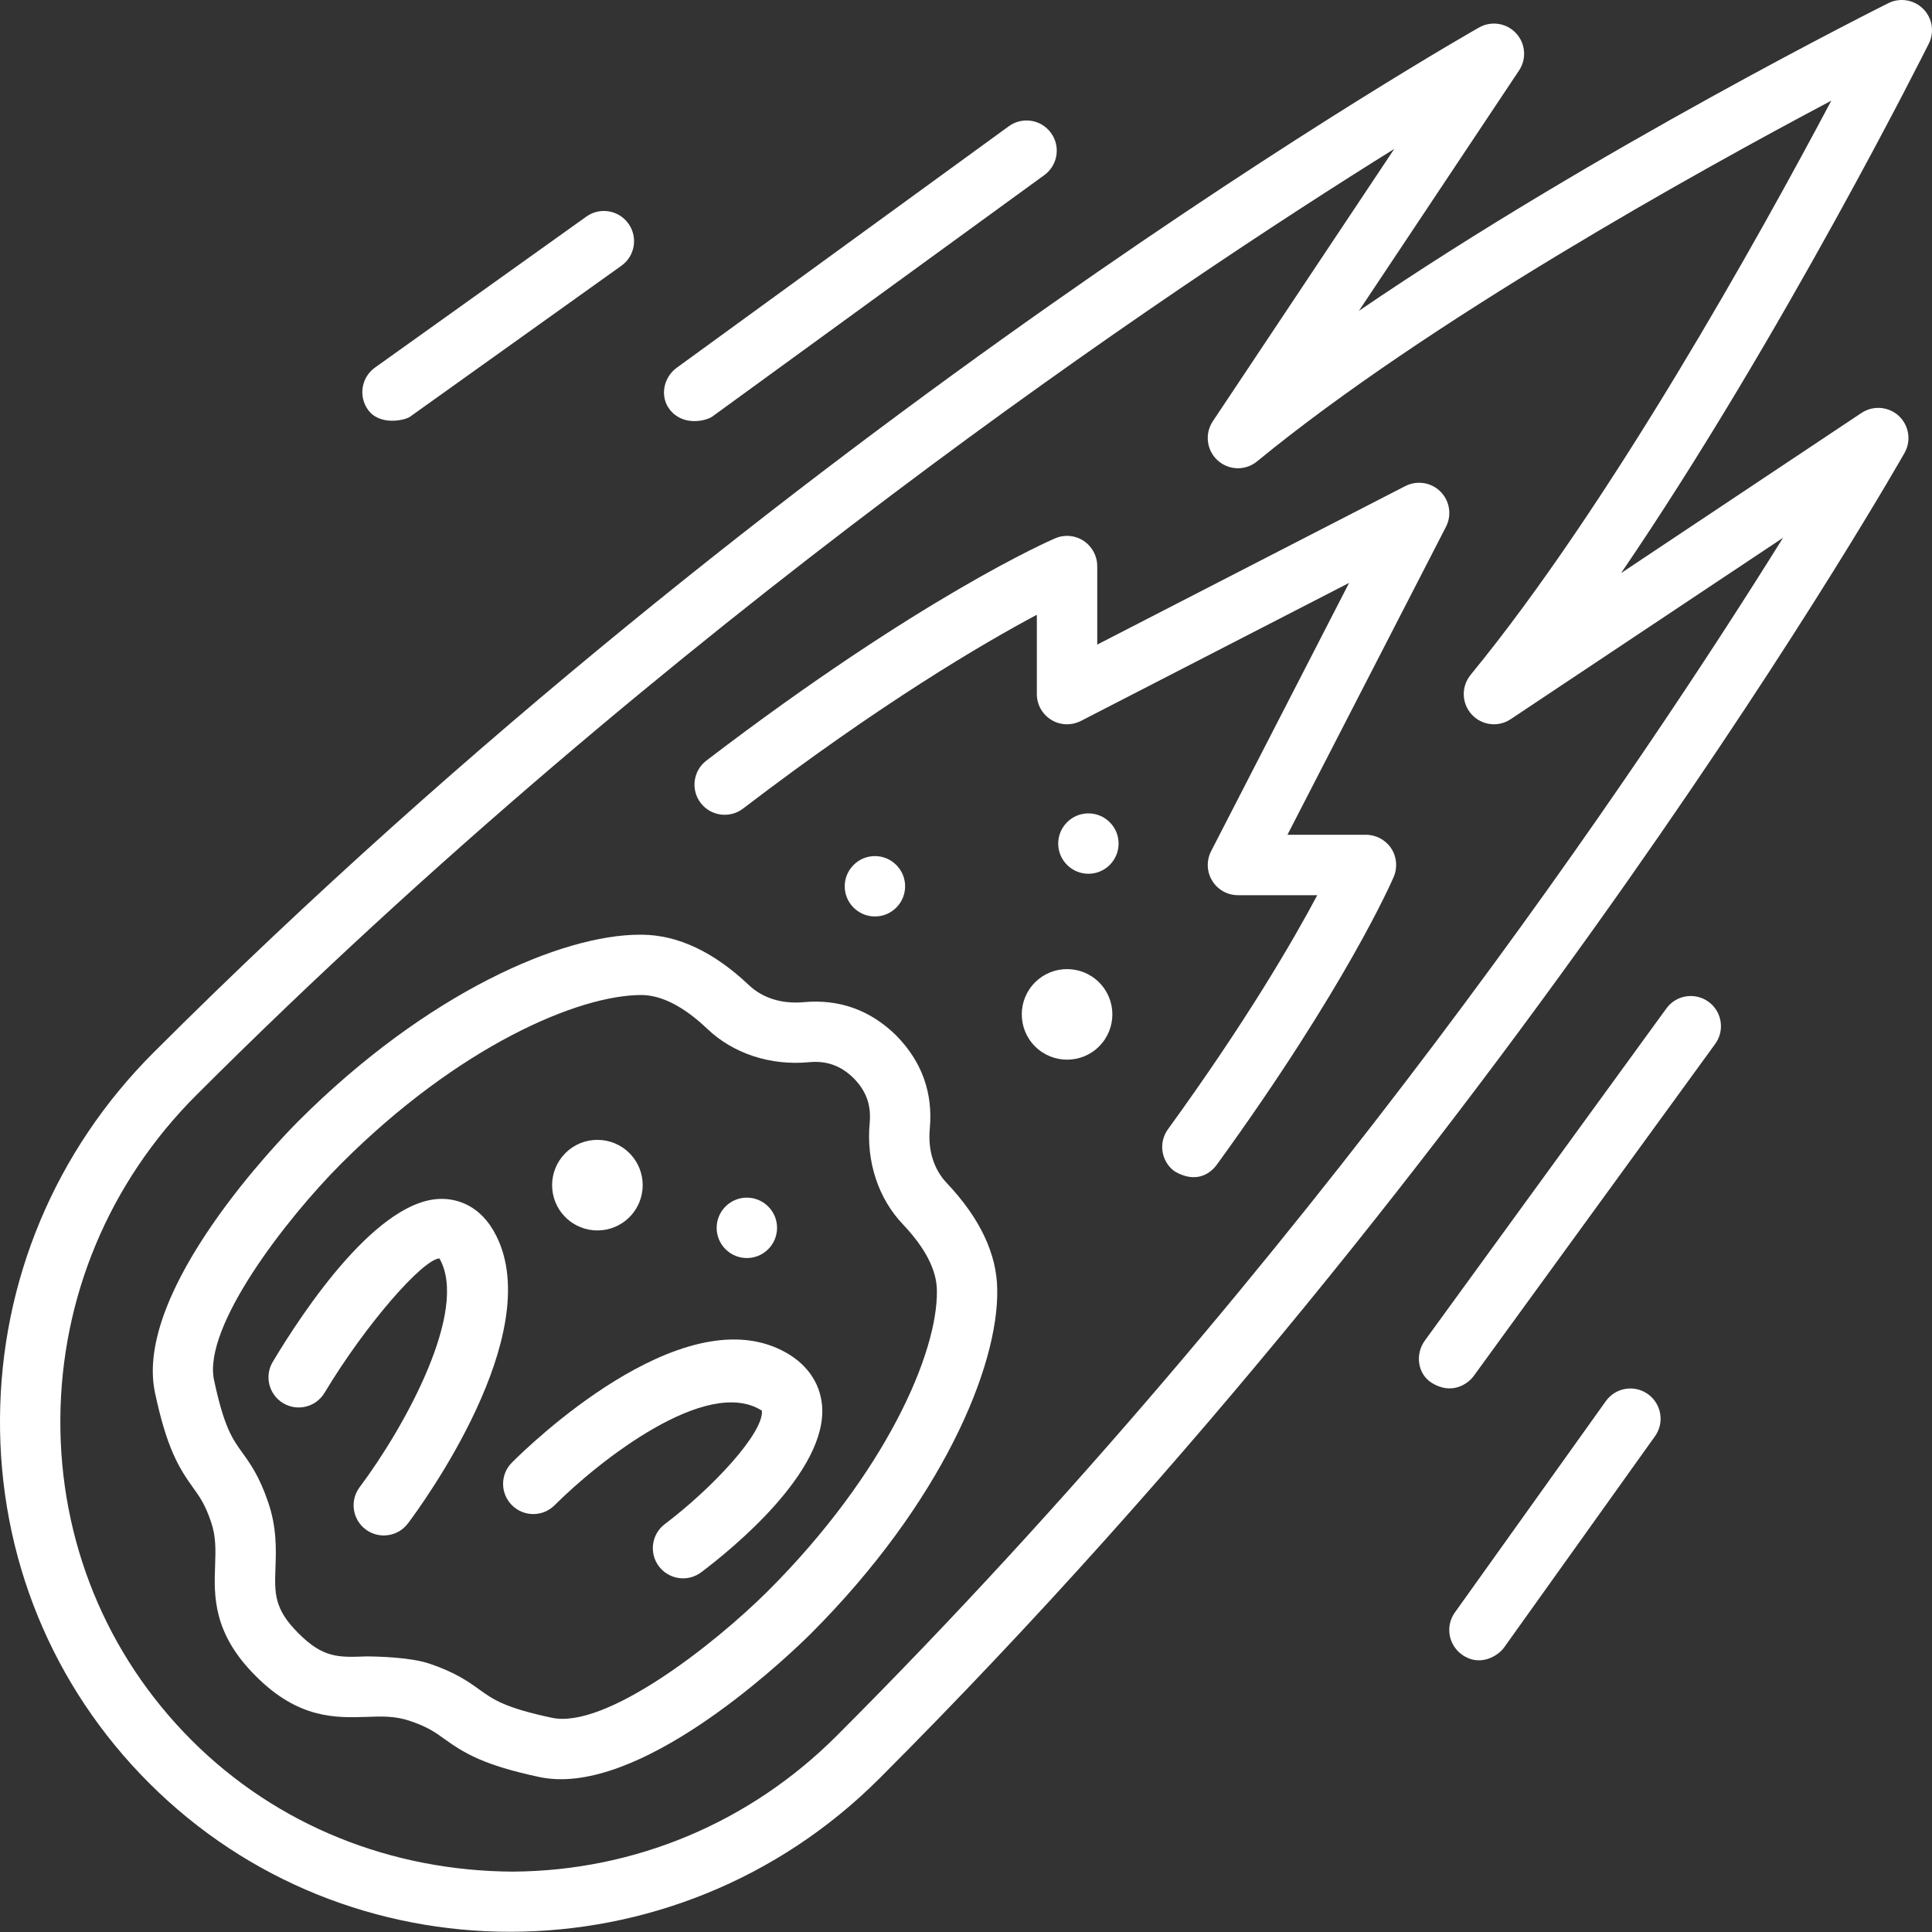 <svg width="60" height="60" viewBox="0 0 60 60" fill="none" xmlns="http://www.w3.org/2000/svg">
<rect x="0" y="0" width="60" height="60" fill="#333333" stroke="none"/>
<path d="M28.876 35.047C28.977 33.934 28.628 32.966 27.832 32.157C27.033 31.371 26.066 31.019 24.947 31.124C24.28 31.182 23.68 30.998 23.252 30.588C22.169 29.564 21.056 29.04 19.95 29.028H19.87C17.46 29.028 13.276 30.808 9.266 34.818C8.739 35.346 4.136 40.07 4.813 43.251C5.179 44.971 5.55 45.581 5.997 46.202C6.203 46.487 6.365 46.713 6.551 47.255C6.712 47.719 6.697 48.136 6.68 48.62C6.646 49.556 6.605 50.722 7.944 52.052C9.278 53.393 10.441 53.348 11.381 53.32C11.866 53.301 12.282 53.288 12.75 53.451C13.287 53.635 13.513 53.797 13.799 54.003C14.42 54.45 15.03 54.821 16.749 55.187C16.965 55.233 17.189 55.255 17.419 55.255C20.555 55.255 24.689 51.224 25.182 50.734C29.236 46.679 31.01 42.446 30.97 40.057C30.961 38.945 30.435 37.833 29.407 36.745C29 36.32 28.812 35.72 28.876 35.048L28.876 35.047ZM11.314 51.444C10.516 51.471 10.032 51.49 9.271 50.725C8.509 49.968 8.527 49.486 8.555 48.685C8.575 48.126 8.599 47.432 8.324 46.641C8.05 45.84 7.768 45.45 7.518 45.103C7.219 44.688 6.96 44.328 6.647 42.858C6.296 41.202 8.882 37.857 10.594 36.139C14.24 32.492 17.964 30.897 19.926 30.901C20.55 30.907 21.235 31.259 21.958 31.945C22.771 32.722 23.924 33.099 25.12 32.988C25.668 32.933 26.117 33.097 26.506 33.48C26.904 33.884 27.059 34.315 27.009 34.871C26.895 36.07 27.276 37.224 28.049 38.032C28.738 38.761 29.09 39.446 29.096 40.076C29.128 42.011 27.503 45.756 23.857 49.402C22.138 51.114 18.798 53.702 17.139 53.347C15.67 53.035 15.311 52.776 14.894 52.476C14.548 52.227 14.156 51.946 13.361 51.674C12.781 51.471 11.772 51.441 11.314 51.441L11.314 51.444Z" fill="white"/>
<path d="M59.725 0.275C59.443 -0.008 59.011 -0.081 58.651 0.095C58.545 0.147 49.536 4.648 42.202 9.654L47.175 2.189C47.416 1.828 47.378 1.349 47.082 1.032C46.788 0.714 46.314 0.64 45.935 0.853C45.722 0.973 24.388 13.077 4.767 32.689C1.721 35.734 0.028 39.77 0 44.052C-0.028 48.34 1.615 52.36 4.629 55.373C7.711 58.456 11.767 59.994 15.84 59.993C19.981 59.993 24.141 58.404 27.311 55.232C46.922 35.612 59.027 14.277 59.148 14.064C59.361 13.686 59.286 13.212 58.969 12.916C58.652 12.624 58.173 12.584 57.812 12.823L50.345 17.797C55.342 10.472 59.852 1.455 59.904 1.349C60.081 0.989 60.009 0.556 59.725 0.274L59.725 0.275ZM45.671 20.96C45.376 21.32 45.389 21.839 45.701 22.184C46.013 22.529 46.529 22.594 46.915 22.335L55.374 16.701C51.106 23.554 40.67 39.214 25.985 53.906C23.29 56.602 19.72 58.1 15.934 58.125C12.168 58.108 8.608 56.702 5.952 54.047C3.297 51.391 1.85 47.846 1.874 44.065C1.899 40.279 3.398 36.709 6.093 34.014C20.786 19.328 36.446 8.892 43.3 4.625L37.665 13.083C37.407 13.47 37.472 13.987 37.816 14.299C38.16 14.61 38.681 14.624 39.039 14.329C44.342 9.976 52.676 5.349 56.873 3.126C54.647 7.327 50.011 15.671 45.67 20.959L45.671 20.96Z" fill="white"/>
<path d="M34.075 17.58C34.075 17.265 33.917 16.971 33.654 16.797C33.392 16.623 33.057 16.593 32.769 16.718C32.602 16.79 28.607 18.527 21.936 23.622C21.525 23.937 21.446 24.525 21.76 24.936C22.073 25.346 22.662 25.425 23.074 25.113C27.362 21.837 30.537 19.978 32.2 19.092V21.555C32.2 21.883 32.37 22.185 32.649 22.356C32.927 22.527 33.275 22.537 33.567 22.39L41.898 18.102L37.612 26.434C37.462 26.725 37.475 27.073 37.646 27.352C37.816 27.631 38.119 27.801 38.447 27.801H40.909C40.158 29.214 38.702 31.72 36.272 35.07C35.968 35.488 36.061 36.075 36.48 36.379C37.168 36.778 37.606 36.423 37.79 36.17C41.809 30.63 43.225 27.367 43.283 27.232C43.407 26.942 43.378 26.61 43.205 26.346C43.031 26.084 42.736 25.925 42.422 25.925H39.983L44.906 16.36C45.092 15.997 45.023 15.556 44.735 15.267C44.448 14.979 44.007 14.91 43.642 15.096L34.076 20.018V17.579L34.075 17.58Z" fill="white"/>
<path d="M13.646 39.081C14.574 40.684 12.573 44.311 11.169 46.186C10.859 46.6 10.942 47.187 11.356 47.498C11.525 47.624 11.723 47.685 11.919 47.685C12.204 47.685 12.485 47.556 12.669 47.311C13.113 46.721 16.959 41.45 15.412 38.379C14.934 37.419 14.192 37.25 13.793 37.234C11.771 37.139 9.398 40.745 8.472 42.291C8.205 42.735 8.35 43.31 8.793 43.577C9.238 43.843 9.813 43.699 10.079 43.255C11.354 41.13 13.124 39.115 13.646 39.081L13.646 39.081Z" fill="white"/>
<path d="M23.661 43.809C23.724 44.498 22.123 46.218 20.648 47.331C20.234 47.642 20.152 48.23 20.463 48.644C20.648 48.888 20.929 49.017 21.213 49.017C21.409 49.017 21.607 48.956 21.776 48.829C22.704 48.131 25.717 45.693 25.529 43.638C25.462 42.91 25.017 42.303 24.276 41.935C21.107 40.343 16.423 44.895 15.899 45.42C15.532 45.787 15.532 46.379 15.899 46.746C16.265 47.112 16.858 47.112 17.224 46.746C18.582 45.387 21.95 42.716 23.661 43.809L23.661 43.809Z" fill="white"/>
<path d="M22.119 12.938L32.433 5.437C32.851 5.133 32.944 4.546 32.639 4.128C32.334 3.708 31.748 3.616 31.329 3.921L21.015 11.422C20.597 11.726 20.484 12.329 20.809 12.731C21.236 13.259 21.952 13.059 22.119 12.938Z" fill="white"/>
<path d="M51.751 31.318L44.25 41.632C43.945 42.05 44.02 42.663 44.456 42.941C45.073 43.333 45.583 42.987 45.766 42.734L53.267 32.42C53.571 32.002 53.478 31.415 53.06 31.111C52.641 30.808 52.054 30.899 51.751 31.318Z" fill="white"/>
<path d="M12.735 12.941L19.298 8.253C19.72 7.953 19.818 7.367 19.517 6.945C19.216 6.523 18.629 6.425 18.209 6.727L11.646 11.415C11.224 11.716 11.126 12.302 11.427 12.724C11.788 13.229 12.57 13.059 12.735 12.941Z" fill="white"/>
<path d="M49.87 43.514L45.182 50.077C44.881 50.498 44.98 51.082 45.401 51.385C45.956 51.784 46.526 51.423 46.709 51.167L51.397 44.604C51.698 44.183 51.6 43.597 51.178 43.296C50.757 42.994 50.171 43.092 49.87 43.514Z" fill="white"/>
<path d="M19.547 37.8C20.097 37.251 20.097 36.36 19.547 35.812C18.997 35.262 18.107 35.262 17.558 35.812C17.009 36.361 17.009 37.252 17.558 37.8C18.108 38.35 18.999 38.35 19.547 37.8Z" fill="white"/>
<path d="M32.144 30.508C31.595 31.058 31.595 31.948 32.144 32.497C32.694 33.045 33.585 33.047 34.133 32.497C34.683 31.947 34.683 31.057 34.133 30.508C33.584 29.96 32.693 29.959 32.144 30.508Z" fill="white"/>
<path d="M23.857 38.795C24.224 38.428 24.224 37.834 23.857 37.469C23.49 37.102 22.897 37.102 22.531 37.469C22.165 37.836 22.165 38.429 22.531 38.795C22.898 39.161 23.492 39.161 23.857 38.795Z" fill="white"/>
<path d="M27.834 28.187C28.201 27.821 28.201 27.227 27.834 26.862C27.468 26.495 26.874 26.495 26.509 26.862C26.142 27.228 26.142 27.822 26.509 28.187C26.876 28.553 27.469 28.554 27.834 28.187Z" fill="white"/>
<path d="M33.139 25.535C32.772 25.902 32.772 26.495 33.139 26.861C33.505 27.227 34.099 27.227 34.464 26.861C34.83 26.494 34.831 25.901 34.464 25.535C34.098 25.169 33.504 25.169 33.139 25.535Z" fill="white"/>
</svg>
